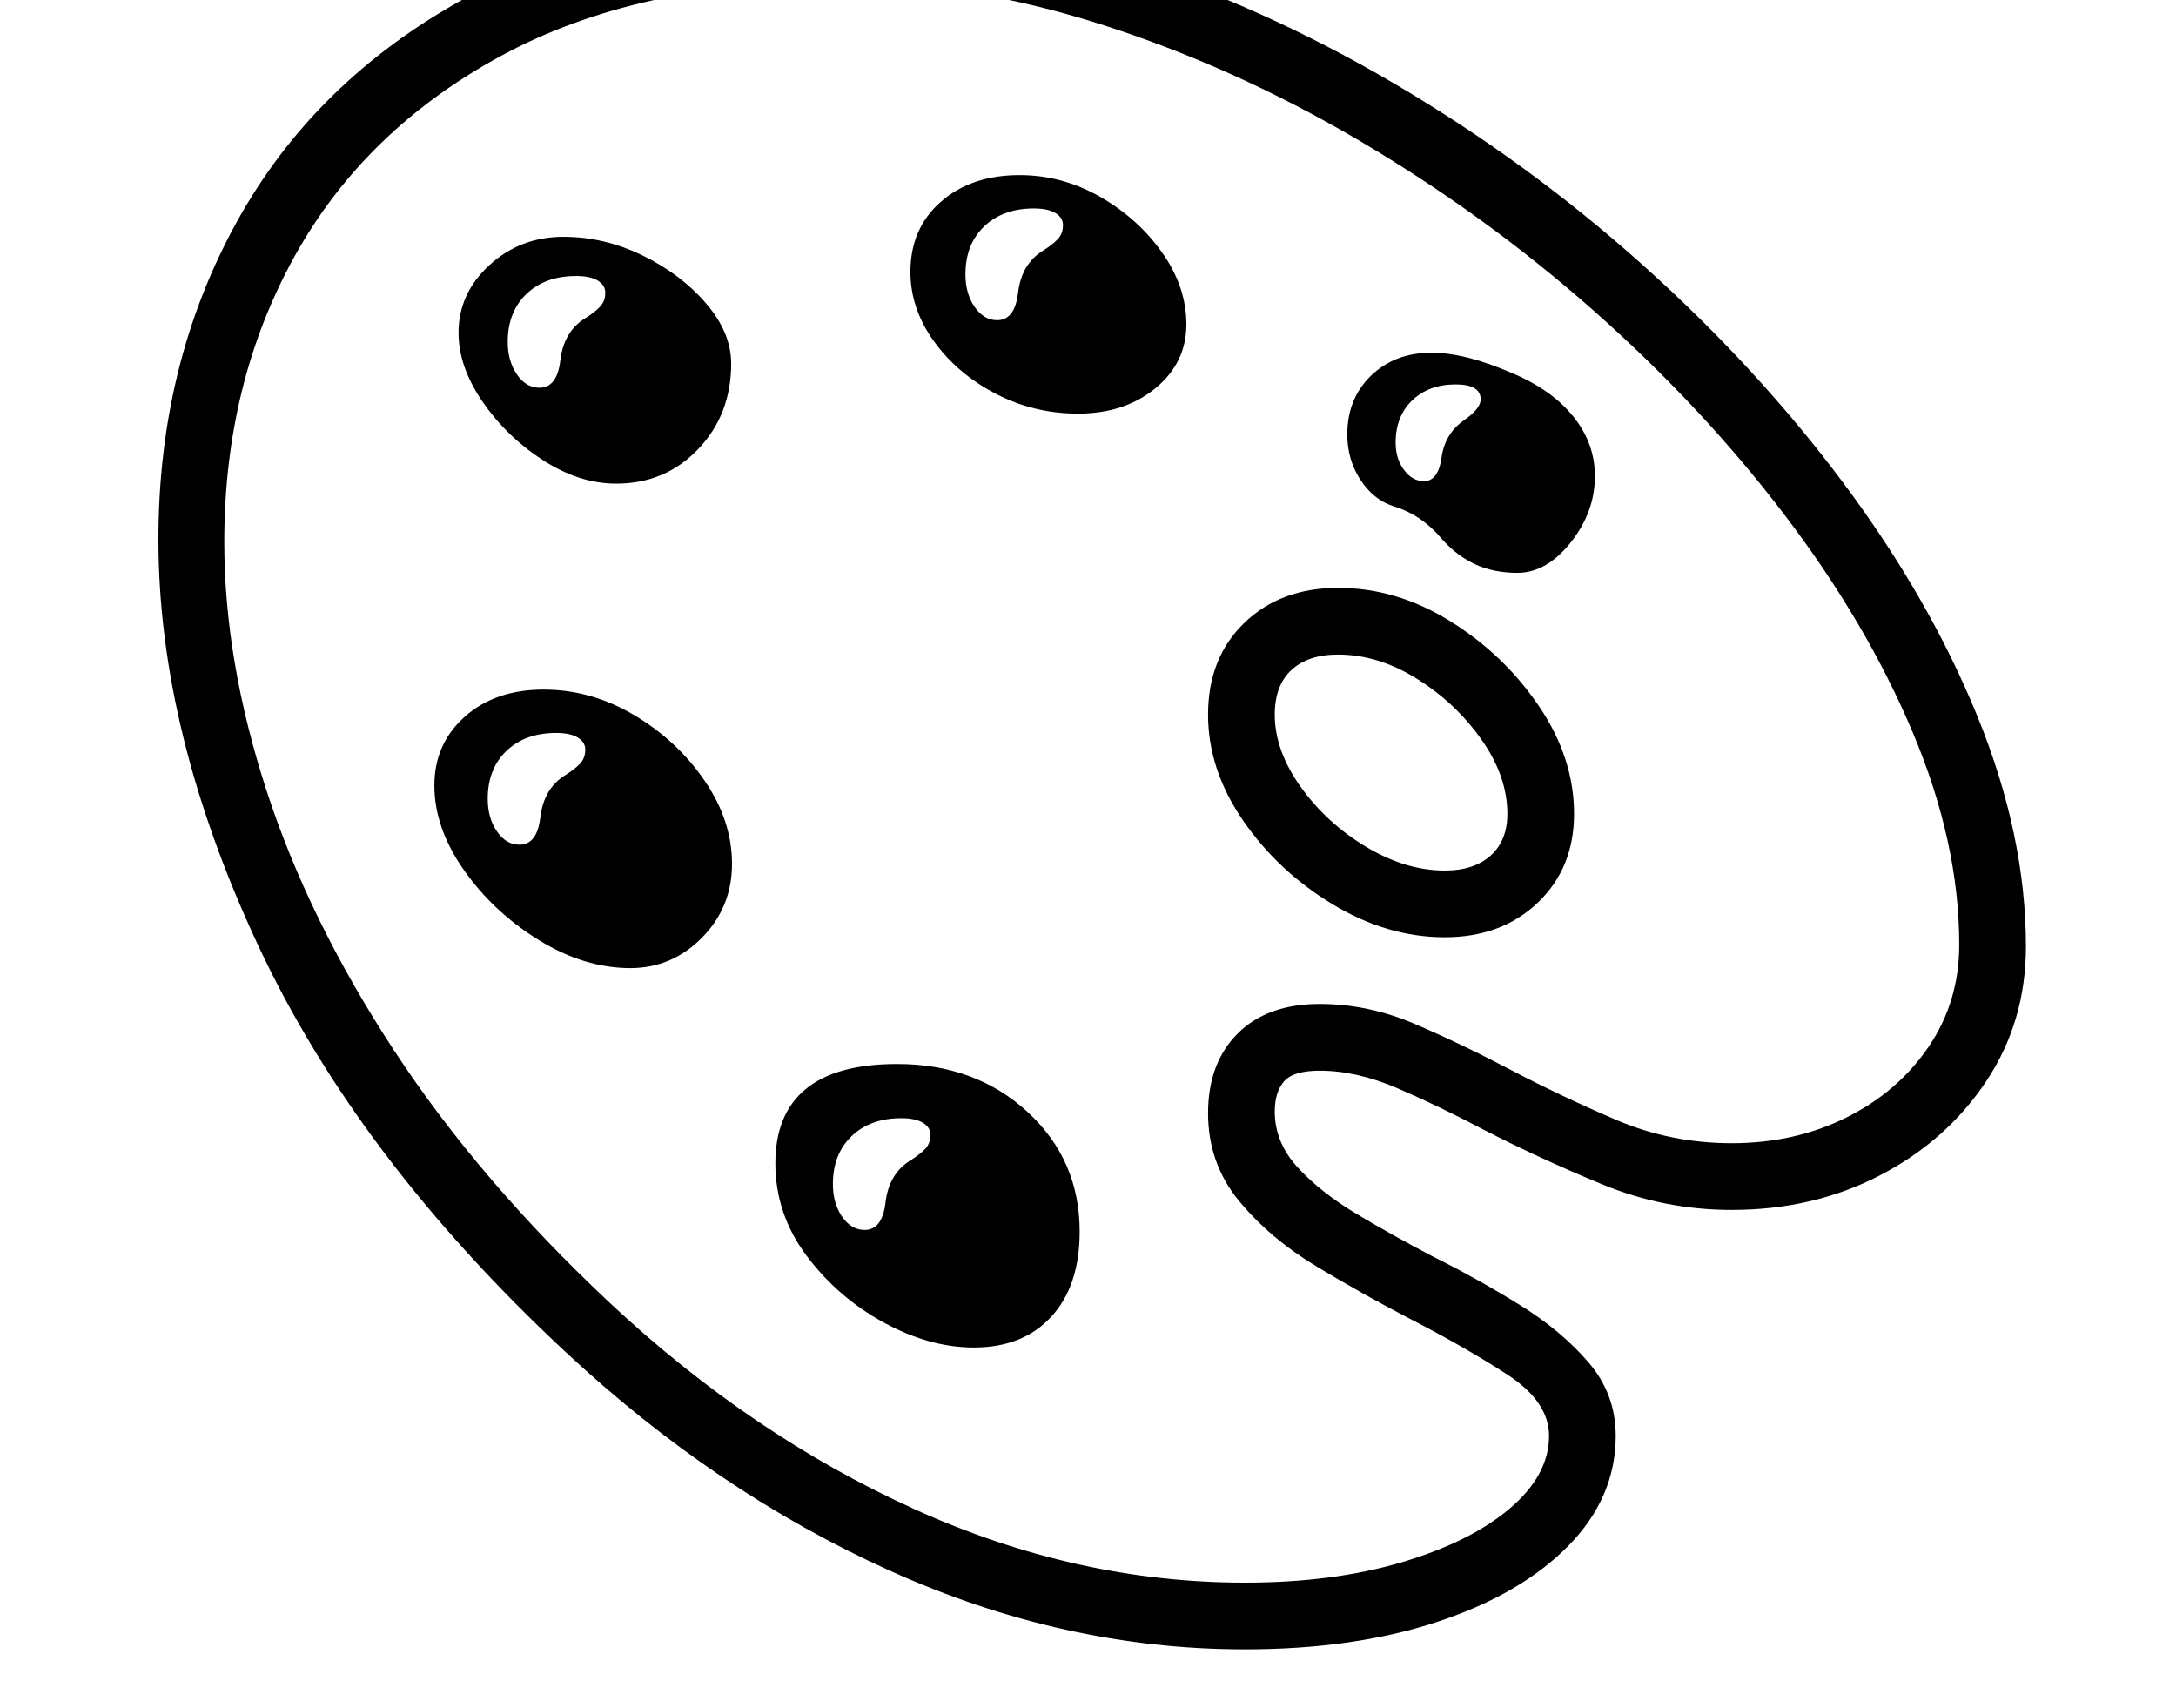 <svg xmlns="http://www.w3.org/2000/svg" viewBox="-10 0 2610 2048"><path d="M1483 1978q-217 0-426-94.5T668 1621q-249-232-368.5-487.5T180 647q0-210 93.5-380t275-269.5T993-102q169 0 339 54t330 148 297.5 217 241 261.5 161.5 281 58 275.5q0 90-47.5 161.5t-127.5 113-178 41.5q-81 0-156-31t-141-65q-55-29-104-50t-93-21q-32 0-43 13t-11 36q0 37 27.5 67t71 56 91.5 51q54 27 104 58t82.5 69 32.5 88q0 74-57 132t-157 91-231 33zm-456-503q21 0 25-32 4-36 31-52 11-7 17-13.5t6-16.5q0-9-9-14.5t-26-5.5q-37 0-59.5 21.5T989 1420q0 23 11 39t27 16zm131 141q-53 0-108-30t-92.5-80-37.5-111q0-59 36.5-89t109.5-30q94 0 156.5 57.5T1285 1477q0 65-34 102t-93 37zm-545-603q21 0 25-32 4-36 31-52 11-7 17-13.5t6-16.5q0-9-9-14.5t-26-5.5q-37 0-59.5 21.5T575 958q0 23 11 39t27 16zm133 148q-55 0-109.5-33.5t-90-84T511 942q0-50 36.5-82.5T642 827q57 0 108.5 30.5T835 936t33 100-36 88.5-86 36.5zM637 465q21 0 25-32 4-36 31-52 11-7 17-13.5t6-16.5q0-9-9-14.5t-26-5.5q-37 0-59.5 21.5T599 410q0 23 11 39t27 16zm92 115q-44 0-87.5-28T569 482t-29-83q0-47 37-81t89-34q49 0 95 22.5t76 57.5 30 72q0 61-39.5 102.5T729 580zm754 1318q106 0 188.5-24.5T1801 1809t47-87q0-41-50-73.5t-116-66.5q-56-29-112.5-63t-93.5-79-37-105 35.5-95.5 98.5-35.5q58 0 114 24t113 54q63 33 128.5 61t138.5 28q76 0 138-31t98.5-85 36.5-122q0-122-55.5-254t-154-261.5T1902 373t-281-204-311-140-317-51q-238 0-402 89T343 308t-84 342q0 142 50.5 297.5t153 312T722 1563q169 158 364 246.5t397 88.5zm240-774q-69 0-134.5-39.5T1481 984t-42-127q0-68 43.5-110t112.5-42q70 0 134.5 40T1836 847t42 129q0 65-43.5 106.5T1723 1124zm0-80q35 0 55-18t20-50q0-45-31-89t-77.5-73-94.5-29q-36 0-56 18.5t-20 53.5q0 43 31 86.5t78.5 72 94.5 28.5zm-537-660q21 0 25-32 4-36 31-52 11-7 17-13.5t6-16.5q0-9-9-14.5t-26-5.5q-37 0-59.5 21.5T1148 329q0 23 11 39t27 16zm97 112q-53 0-99-24t-74-63-28-83q0-52 36.5-84t94.5-32q51 0 96.5 26t74.5 67 29 86q0 46-37 76.5t-93 30.5zm415 81q17 0 21-28 4-29 27-45 20-14 20-25 0-18-30-18-32 0-52 19t-20 51q0 19 10 32.5t24 13.5zm112 110q-28 0-50-10t-40-30q-25-30-59-40-24-8-39.5-32t-15.5-54q0-43 28.5-70.5T1707 423q41 0 98 25 47 20 72.5 52t25.5 71q0 43-29 79.5t-64 36.5z"/></svg>